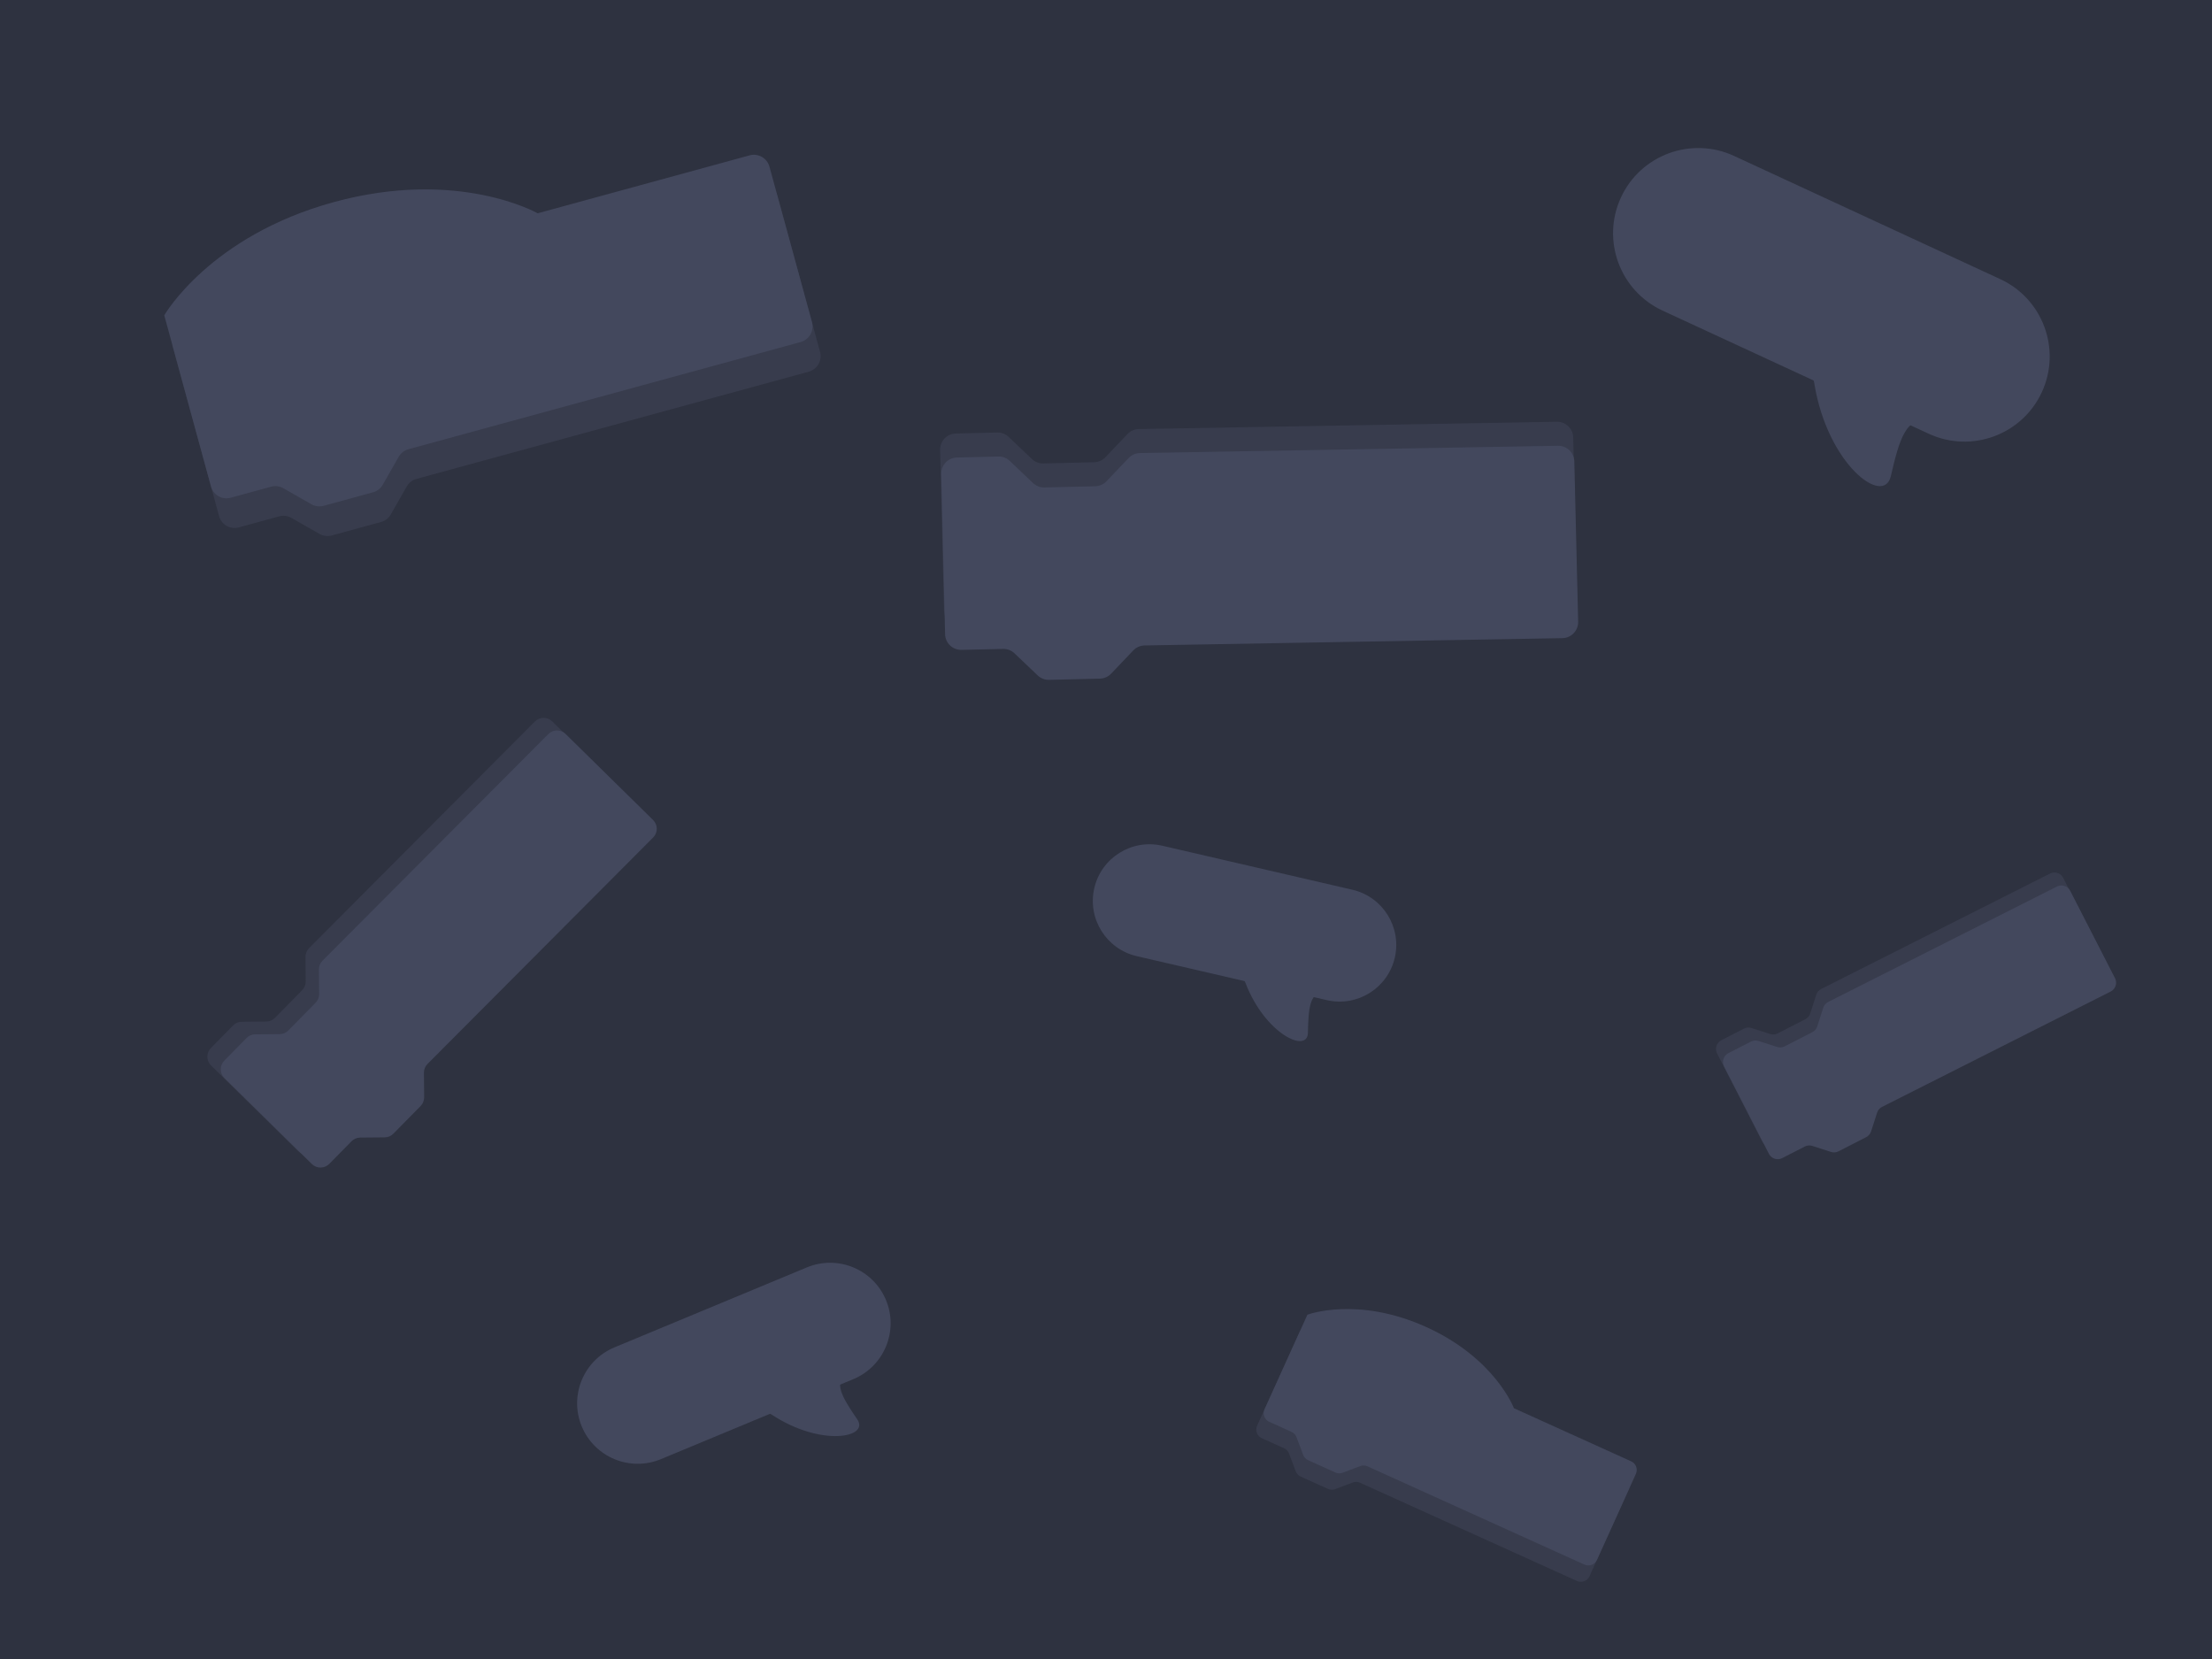 <svg version="1.1" xmlns="http://www.w3.org/2000/svg" xmlns:xlink="http://www.w3.org/1999/xlink" width="479.945" height="360" viewBox="0,0,479.945,360"><g transform="translate(-0.028,0)"><g data-paper-data="{&quot;isPaintingLayer&quot;:true}" fill-rule="nonzero" stroke="none" stroke-linecap="butt" stroke-linejoin="miter" stroke-miterlimit="10" stroke-dasharray="" stroke-dashoffset="0" style="mix-blend-mode: normal"><path d="M0.028,360v-360h479.945v360z" fill="#2e3240" stroke-width="0"/><g stroke-width="1"><path d="M204.847,132.401l-0.834,-34.776c-0.043,-1.92 1.468,-3.518 3.397,-3.564l8.998,-0.217c0.924,-0.028 1.814,0.318 2.481,0.957l5.039,4.798c0.667,0.638 1.566,0.981 2.481,0.957l11.025,-0.263c0.924,-0.028 1.793,-0.413 2.431,-1.08l4.798,-5.039c0.638,-0.667 1.516,-1.056 2.431,-1.08l90.713,-1.581c1.92,-0.043 3.518,1.468 3.564,3.397l0.834,34.776c0.043,1.92 -1.468,3.518 -3.397,3.564l-90.713,1.581c-0.924,0.028 -1.793,0.413 -2.431,1.08l-4.798,5.039c-0.638,0.667 -1.516,1.056 -2.431,1.08l-11.025,0.263c-0.924,0.028 -1.814,-0.318 -2.481,-0.957l-5.039,-4.798c-0.667,-0.638 -1.566,-0.981 -2.481,-0.957l-8.989,0.213c-1.929,0.047 -3.531,-1.474 -3.574,-3.393z" fill="#383c4d"/><path d="M205.087,137.611l-0.834,-34.776c-0.043,-1.92 1.468,-3.518 3.397,-3.564l8.998,-0.217c0.924,-0.028 1.814,0.318 2.481,0.957l5.039,4.798c0.667,0.638 1.566,0.981 2.481,0.957l11.025,-0.263c0.924,-0.028 1.793,-0.413 2.431,-1.08l4.798,-5.039c0.638,-0.667 1.516,-1.056 2.431,-1.08l90.713,-1.581c1.92,-0.043 3.518,1.468 3.564,3.397l0.834,34.776c0.043,1.92 -1.468,3.518 -3.397,3.564l-90.7,1.586c-0.924,0.028 -1.793,0.413 -2.431,1.08l-4.798,5.039c-0.638,0.667 -1.516,1.056 -2.431,1.08l-11.025,0.263c-0.924,0.028 -1.814,-0.318 -2.481,-0.957l-5.039,-4.798c-0.667,-0.638 -1.566,-0.981 -2.481,-0.957l-8.989,0.213c-1.942,0.042 -3.544,-1.479 -3.587,-3.398z" fill="#43485d"/></g><g stroke-width="1"><path d="M64.793,249.835l-18.98,-18.666c-1.046,-1.032 -1.067,-2.715 -0.032,-3.768l4.829,-4.911c0.493,-0.508 1.166,-0.791 1.873,-0.795l5.324,-0.047c0.706,-0.004 1.383,-0.295 1.873,-0.795l5.919,-6.016c0.493,-0.508 0.765,-1.182 0.761,-1.888l-0.047,-5.324c-0.004,-0.706 0.271,-1.388 0.761,-1.888l49.005,-49.182c1.032,-1.046 2.715,-1.067 3.768,-0.032l18.98,18.666c1.046,1.032 1.067,2.715 0.032,3.768l-49.005,49.181c-0.493,0.508 -0.765,1.182 -0.761,1.888l0.047,5.324c0.004,0.706 -0.271,1.388 -0.761,1.888l-5.919,6.016c-0.493,0.508 -1.166,0.791 -1.873,0.795l-5.324,0.047c-0.706,0.004 -1.383,0.295 -1.873,0.795l-4.826,4.904c-1.035,1.053 -2.725,1.071 -3.771,0.039z" fill="#383c4d"/><path d="M67.7,252.569l-18.98,-18.666c-1.046,-1.032 -1.067,-2.715 -0.032,-3.768l4.829,-4.911c0.493,-0.508 1.166,-0.791 1.873,-0.795l5.324,-0.047c0.706,-0.004 1.383,-0.295 1.873,-0.795l5.919,-6.016c0.493,-0.508 0.765,-1.182 0.761,-1.888l-0.047,-5.324c-0.004,-0.706 0.271,-1.388 0.761,-1.888l49.005,-49.182c1.032,-1.046 2.715,-1.067 3.768,-0.032l18.98,18.666c1.046,1.032 1.067,2.715 0.032,3.768l-48.995,49.177c-0.493,0.508 -0.765,1.182 -0.761,1.888l0.047,5.324c0.004,0.706 -0.271,1.388 -0.761,1.888l-5.919,6.016c-0.493,0.508 -1.166,0.791 -1.873,0.795l-5.324,0.047c-0.706,0.004 -1.383,0.295 -1.873,0.795l-4.826,4.904c-1.045,1.057 -2.735,1.075 -3.781,0.043z" fill="#43485d"/></g><g stroke-width="1"><path d="M382.316,247.548l-9.728,-18.974c-0.535,-1.048 -0.127,-2.333 0.925,-2.873l4.909,-2.518c0.503,-0.262 1.086,-0.308 1.624,-0.133l4.06,1.306c0.538,0.175 1.126,0.124 1.624,-0.133l6.016,-3.083c0.503,-0.262 0.88,-0.706 1.054,-1.244l1.306,-4.06c0.175,-0.538 0.555,-0.987 1.054,-1.244l49.651,-25.047c1.048,-0.535 2.333,-0.127 2.873,0.925l9.728,18.974c0.535,1.048 0.127,2.333 -0.925,2.873l-49.651,25.047c-0.503,0.262 -0.88,0.706 -1.054,1.244l-1.306,4.06c-0.175,0.538 -0.555,0.987 -1.054,1.244l-6.016,3.083c-0.503,0.262 -1.086,0.308 -1.624,0.133l-4.06,-1.306c-0.538,-0.175 -1.126,-0.124 -1.624,0.133l-4.905,2.513c-1.052,0.54 -2.342,0.128 -2.877,-0.921z" fill="#383c4d"/><path d="M383.837,250.359l-9.728,-18.974c-0.535,-1.048 -0.127,-2.333 0.925,-2.873l4.909,-2.518c0.503,-0.262 1.086,-0.308 1.624,-0.133l4.06,1.306c0.538,0.175 1.126,0.124 1.624,-0.133l6.016,-3.083c0.503,-0.262 0.88,-0.706 1.054,-1.244l1.306,-4.06c0.175,-0.538 0.555,-0.987 1.054,-1.244l49.651,-25.047c1.048,-0.535 2.333,-0.127 2.873,0.925l9.728,18.974c0.535,1.048 0.127,2.333 -0.925,2.873l-49.642,25.047c-0.503,0.262 -0.88,0.706 -1.054,1.244l-1.306,4.06c-0.175,0.538 -0.555,0.987 -1.054,1.244l-6.016,3.083c-0.503,0.262 -1.086,0.308 -1.624,0.133l-4.06,-1.306c-0.538,-0.175 -1.126,-0.124 -1.624,0.133l-4.905,2.513c-1.061,0.54 -2.35,0.128 -2.885,-0.92z" fill="#43485d"/></g><g stroke-width="1"><path d="M47.564,111.986l-10.145,-37.131c0,0 9.815,-17.196 36.816,-24.575c27.001,-7.379 44.197,2.436 44.197,2.436l45.995,-12.573c1.862,-0.507 3.784,0.591 4.301,2.451l9.229,33.752c0.507,1.862 -0.591,3.784 -2.451,4.301l-85.103,23.257c-0.898,0.244 -1.656,0.833 -2.114,1.638l-3.465,6.075c-0.458,0.805 -1.226,1.397 -2.114,1.638l-10.707,2.929c-0.898,0.244 -1.857,0.121 -2.663,-0.337l-6.077,-3.475c-0.805,-0.458 -1.765,-0.581 -2.663,-0.337l-8.729,2.39c-1.867,0.529 -3.789,-0.569 -4.308,-2.438z" fill="#383c4d"/><path d="M45.814,105.55l-10.145,-37.131c0,0 9.815,-17.196 36.816,-24.575c27.011,-7.382 44.197,2.436 44.197,2.436l45.995,-12.573c1.862,-0.507 3.784,0.591 4.301,2.451l9.229,33.752c0.507,1.862 -0.591,3.784 -2.451,4.301l-85.103,23.257c-0.898,0.244 -1.656,0.833 -2.114,1.638l-3.465,6.075c-0.458,0.805 -1.226,1.397 -2.114,1.638l-10.707,2.929c-0.898,0.244 -1.857,0.121 -2.663,-0.337l-6.077,-3.475c-0.805,-0.458 -1.765,-0.581 -2.663,-0.337l-8.729,2.39c-1.876,0.531 -3.798,-0.566 -4.308,-2.438z" fill="#43485d"/></g><g stroke-width="1"><path d="M272.784,309.345l9.303,-20.536c0,0 10.853,-4.086 25.787,2.678c14.934,6.764 19.021,17.617 19.021,17.617l25.441,11.521c1.029,0.468 1.486,1.681 1.024,2.713l-8.453,18.67c-0.468,1.029 -1.681,1.486 -2.713,1.024l-47.07,-21.32c-0.496,-0.225 -1.058,-0.243 -1.565,-0.051l-3.833,1.444c-0.507,0.192 -1.075,0.172 -1.565,-0.051l-5.923,-2.681c-0.496,-0.225 -0.883,-0.64 -1.075,-1.147l-1.442,-3.839c-0.192,-0.507 -0.579,-0.922 -1.075,-1.147l-4.83,-2.185c-1.039,-0.459 -1.496,-1.673 -1.031,-2.71z" fill="#383c4d"/><path d="M274.4,305.788l9.303,-20.536c0,0 10.853,-4.086 25.787,2.678c14.94,6.767 19.021,17.617 19.021,17.617l25.441,11.521c1.029,0.468 1.486,1.681 1.024,2.713l-8.453,18.67c-0.468,1.029 -1.681,1.486 -2.713,1.024l-47.07,-21.32c-0.496,-0.225 -1.058,-0.243 -1.565,-0.051l-3.833,1.444c-0.507,0.192 -1.075,0.172 -1.565,-0.051l-5.923,-2.681c-0.496,-0.225 -0.883,-0.64 -1.075,-1.147l-1.442,-3.839c-0.192,-0.507 -0.579,-0.922 -1.075,-1.147l-4.83,-2.185c-1.045,-0.462 -1.501,-1.675 -1.031,-2.71z" fill="#43485d"/></g><g fill="#43485d" stroke-width="1"><path d="M287.88,215.52c-3.73,-0.86 -3.96,3.35 -4.07,8.58c-0.09,4.55 -9.29,0.24 -13.54,-10.81c-0.67,-1.74 -1.8,-2.26 -4.37,-2.85l-0.37,-4.4l23.29,5.39z"/><path d="M237.46,192.7v0c1.53,-6.61 8.14,-10.73 14.75,-9.2l41.25,9.55c6.61,1.53 10.73,8.14 9.2,14.75v0c-1.53,6.61 -8.14,10.73 -14.75,9.2l-41.24,-9.54c-6.62,-1.54 -10.74,-8.14 -9.21,-14.76z"/></g><g fill="#43485d" stroke-width="1"><path d="M418.92,91.922c-5.225,-2.413 -6.858,3.713 -8.628,11.376c-1.531,6.669 -13.746,-2.503 -16.603,-20.072c-0.451,-2.767 -1.954,-3.88 -5.555,-5.538l0.808,-6.589l32.619,15.093z"/><path d="M351.733,42.836v0c4.284,-9.258 15.279,-13.289 24.536,-9.005l57.772,26.738c9.258,4.284 13.289,15.279 9.005,24.536v0c-4.284,9.258 -15.279,13.289 -24.536,9.005l-57.76,-26.72c-9.269,-4.302 -13.304,-15.282 -9.016,-24.554z"/></g><g fill="#43485d" stroke-width="1"><path d="M184.228,297.975c-3.774,1.572 -1.356,5.371 1.8,9.981c2.751,4.007 -7.918,5.984 -18.479,-0.969c-1.664,-1.094 -2.968,-0.843 -5.567,0.242l-3.057,-3.591l23.576,-9.799z"/><path d="M126.256,309.505v0c-2.781,-6.691 0.398,-14.379 7.089,-17.16l41.759,-17.353c6.691,-2.781 14.379,0.398 17.16,7.089v0c2.781,6.691 -0.398,14.379 -7.089,17.16l-41.744,17.355c-6.706,2.778 -14.387,-0.392 -17.174,-7.092z"/></g></g></g></svg>